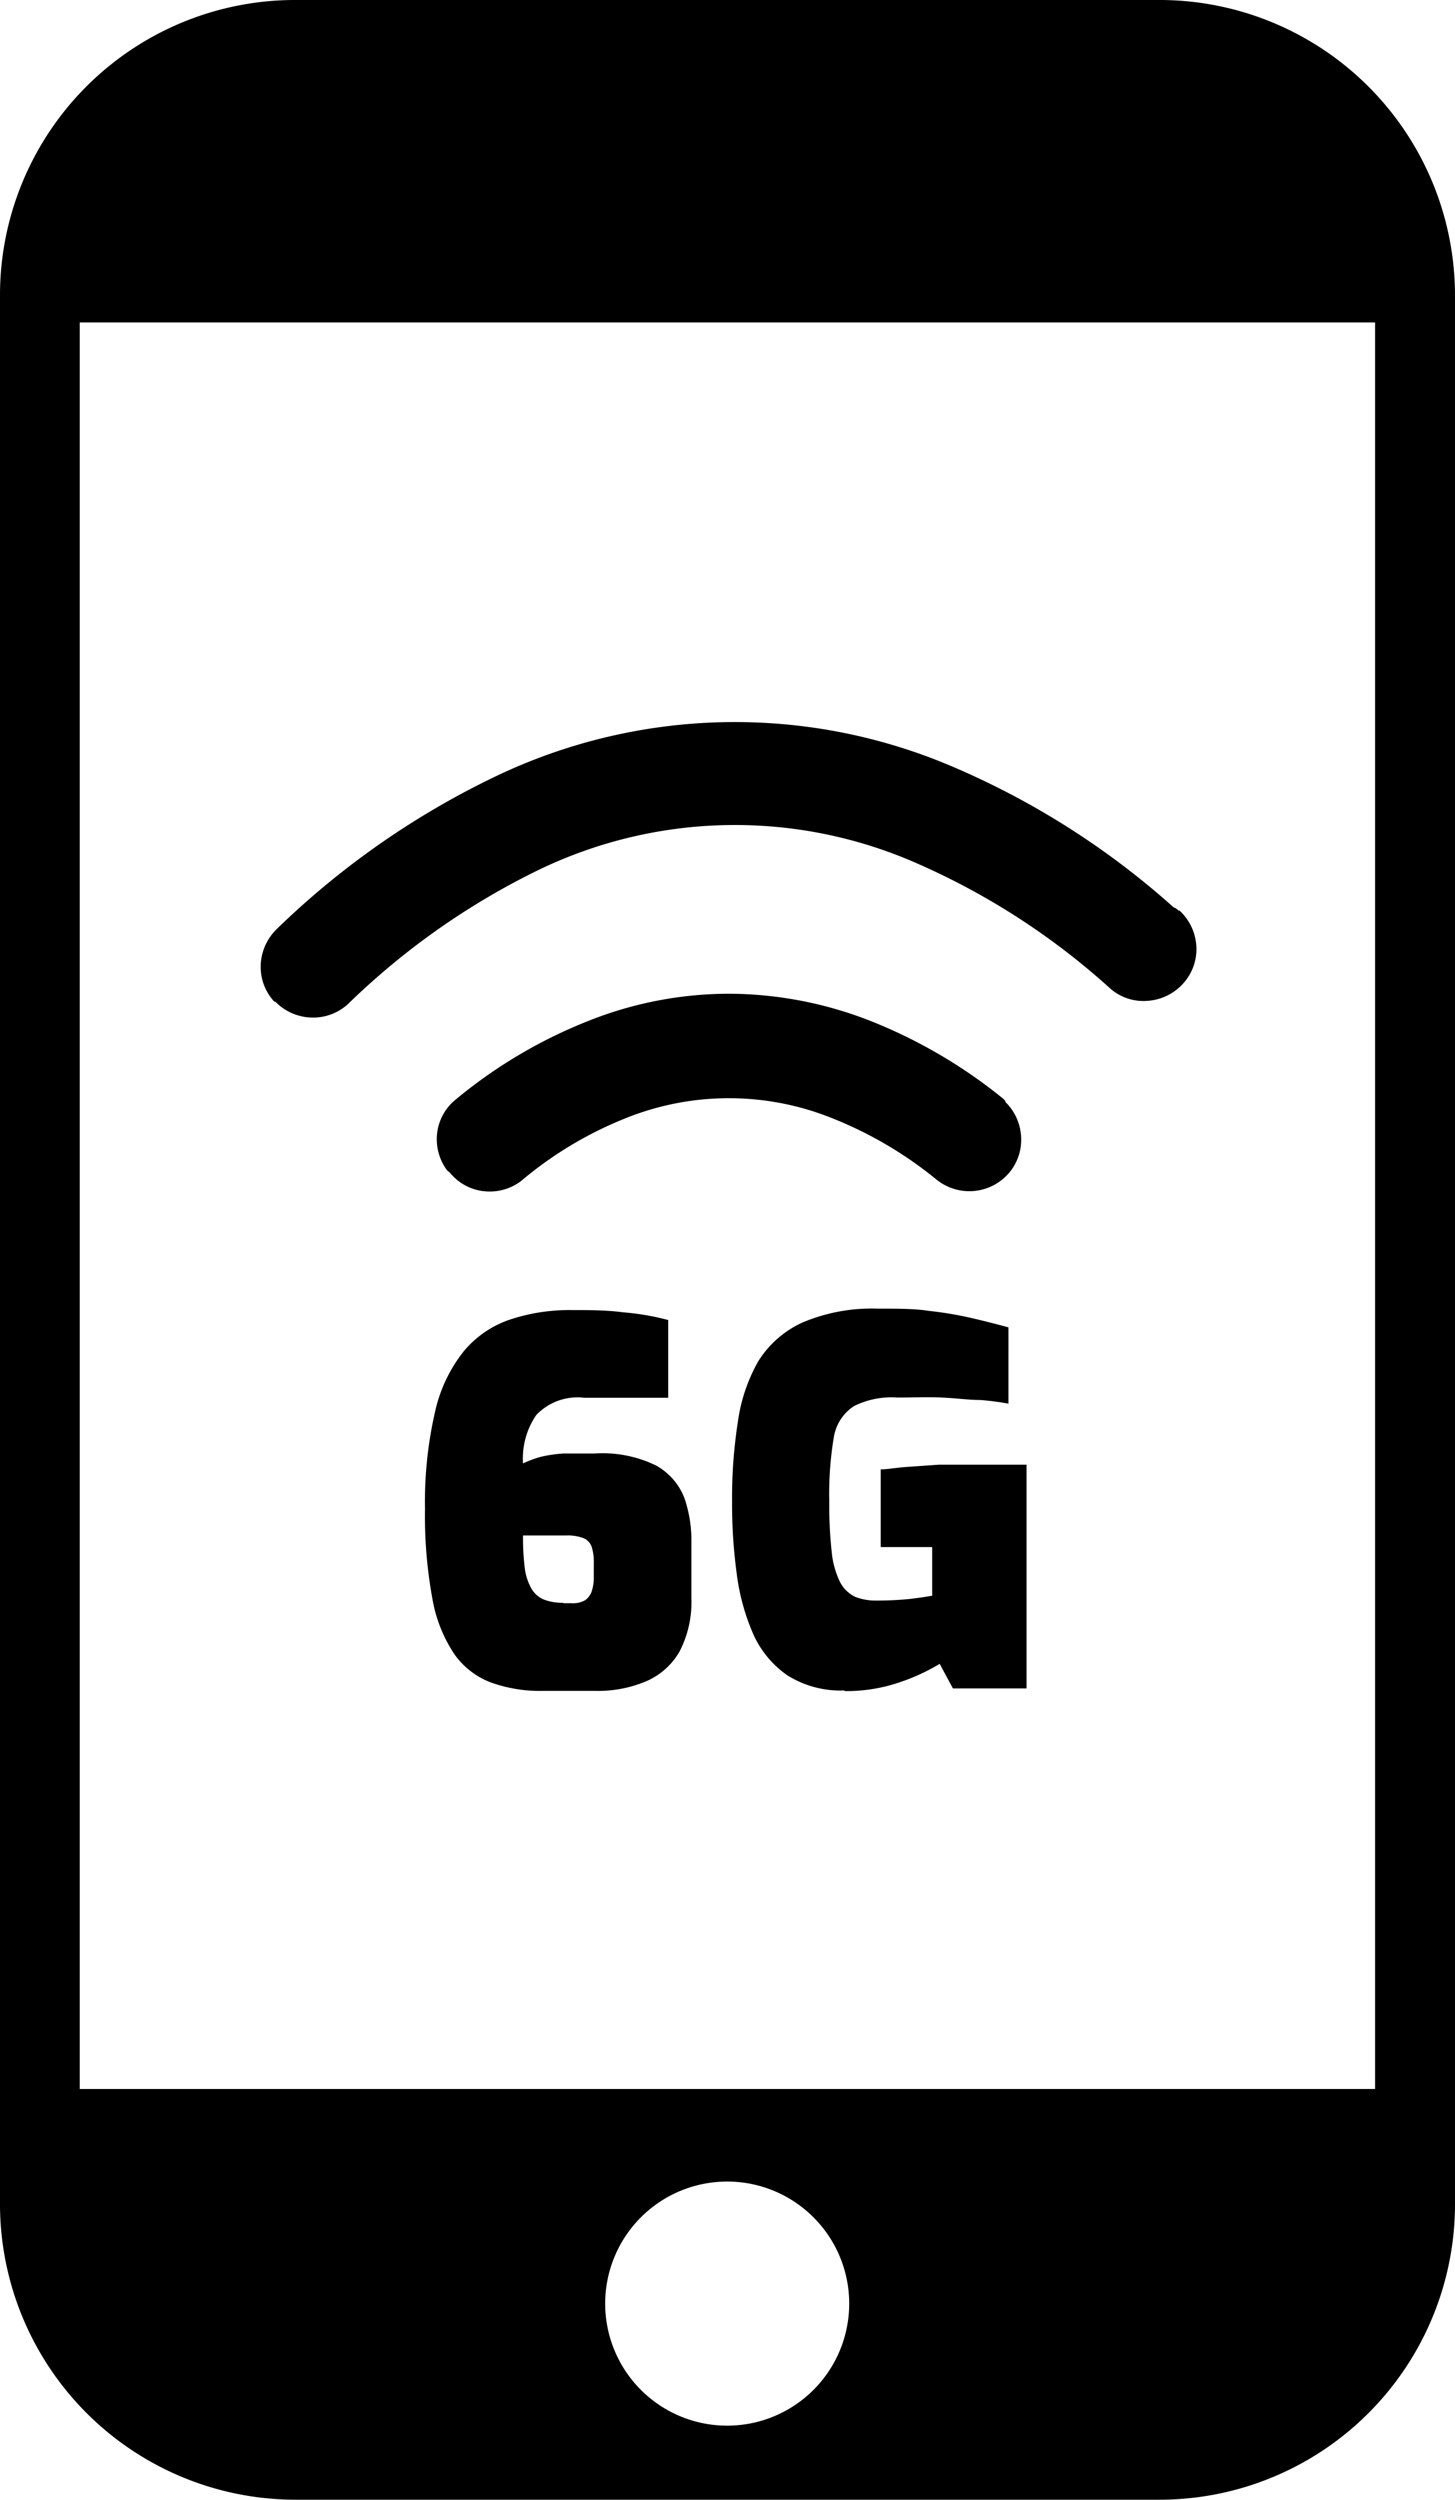 <svg id="Layer_1" data-name="Layer 1" xmlns="http://www.w3.org/2000/svg" viewBox="0 0 71.55 122.88"><defs><style>.cls-1{fill-rule:evenodd;}</style></defs><title>6g-mobile</title><path class="cls-1" d="M14.53,0H57A14.53,14.53,0,0,1,71.55,14.54v93.8A14.53,14.53,0,0,1,57,122.88H14.53A14.54,14.54,0,0,1,0,108.34V14.52A14.51,14.51,0,0,1,14.53,0ZM58,44.76a2.58,2.58,0,0,1,.83,1.74,2.51,2.51,0,0,1-.65,1.85,2.59,2.59,0,0,1-1.76.85,2.47,2.47,0,0,1-1.86-.64l0,0a35.15,35.15,0,0,0-9.38-6.08,22.2,22.2,0,0,0-18.83.35,36.1,36.1,0,0,0-9.21,6.5h0a2.52,2.52,0,0,1-1.81.69,2.57,2.57,0,0,1-1.79-.78h0l-.05,0a2.51,2.51,0,0,1-.67-1.79,2.6,2.6,0,0,1,.79-1.78h0l.05-.05a40.65,40.65,0,0,1,10.68-7.44,27.25,27.25,0,0,1,22.65-.43A39.5,39.5,0,0,1,57.71,44.6a.6.6,0,0,1,.24.16ZM26.71,83.12a7.13,7.13,0,0,1-2.56-.41,3.87,3.87,0,0,1-1.81-1.4,7.06,7.06,0,0,1-1.08-2.74,22.31,22.31,0,0,1-.36-4.4,19.69,19.69,0,0,1,.49-4.75,7.3,7.3,0,0,1,1.42-3,5.06,5.06,0,0,1,2.29-1.56,9.27,9.27,0,0,1,3-.46c.87,0,1.72,0,2.54.11a12.49,12.49,0,0,1,2.22.38v3.82H28.72a2.8,2.8,0,0,0-2.35.85,3.77,3.77,0,0,0-.65,2.38,5,5,0,0,1,.93-.34,7.06,7.06,0,0,1,1.07-.15c.42,0,.93,0,1.54,0a6,6,0,0,1,3,.59,3.12,3.12,0,0,1,1.4,1.61A6.49,6.49,0,0,1,34,75.88v2.68a5.29,5.29,0,0,1-.58,2.62,3.47,3.47,0,0,1-1.65,1.47,6.08,6.08,0,0,1-2.51.47Zm1-4.31h.42a1.18,1.18,0,0,0,.65-.15.92.92,0,0,0,.32-.44,2.22,2.22,0,0,0,.1-.68v-.69a2.47,2.47,0,0,0-.11-.83.73.73,0,0,0-.4-.41,2.21,2.21,0,0,0-.83-.13H25.72a12.18,12.18,0,0,0,.09,1.64,2.71,2.71,0,0,0,.34,1,1.25,1.25,0,0,0,.62.52,2.59,2.59,0,0,0,.93.15ZM41.53,83.1a4.94,4.94,0,0,1-2.79-.73,4.89,4.89,0,0,1-1.68-2,10.71,10.71,0,0,1-.83-3A25.5,25.5,0,0,1,36,73.8a24.08,24.08,0,0,1,.28-3.87,8.33,8.33,0,0,1,1-3A5,5,0,0,1,39.49,65a8.75,8.75,0,0,1,3.67-.67c1,0,1.82,0,2.52.11a18,18,0,0,1,2,.33c.61.14,1.25.3,1.91.48V69a13.83,13.83,0,0,0-1.39-.18c-.56,0-1.19-.09-1.88-.12s-1.43,0-2.21,0a4.09,4.09,0,0,0-2.13.43A2.26,2.26,0,0,0,41,70.67a16.89,16.89,0,0,0-.22,3.13,20.84,20.84,0,0,0,.12,2.49,4.26,4.26,0,0,0,.41,1.48,1.63,1.63,0,0,0,.73.72,2.69,2.69,0,0,0,1.07.19,15.93,15.93,0,0,0,1.64-.08c.48-.06.84-.11,1.09-.16V76.05H43.31V72.23c.37,0,.8-.09,1.3-.12L46.18,72l1.47,0h1.58l1.25,0V83H46.86l-.65-1.21a9.77,9.77,0,0,1-1.86.87,8.1,8.1,0,0,1-2.82.47Zm7.91-28.93a2.57,2.57,0,0,1,.76,1.56,2.52,2.52,0,0,1-.54,1.88h0a2.57,2.57,0,0,1-3.59.39h0A19.44,19.44,0,0,0,41,55a13.6,13.6,0,0,0-10.31,0,18.69,18.69,0,0,0-5,3h0l-.07.06a2.55,2.55,0,0,1-1.79.5,2.49,2.49,0,0,1-1.71-.92L22,57.55a2.56,2.56,0,0,1-.51-1.79,2.5,2.5,0,0,1,.92-1.71l0,0A24,24,0,0,1,29,50.16a18.69,18.69,0,0,1,6.87-1.31,19.2,19.2,0,0,1,6.92,1.33A24.89,24.89,0,0,1,49.32,54a.71.71,0,0,1,.12.13ZM3.92,102.69h63.7V15.85H3.92v86.84Zm31.84,4.55a6,6,0,1,1-6,6,6,6,0,0,1,6-6Z"/></svg>